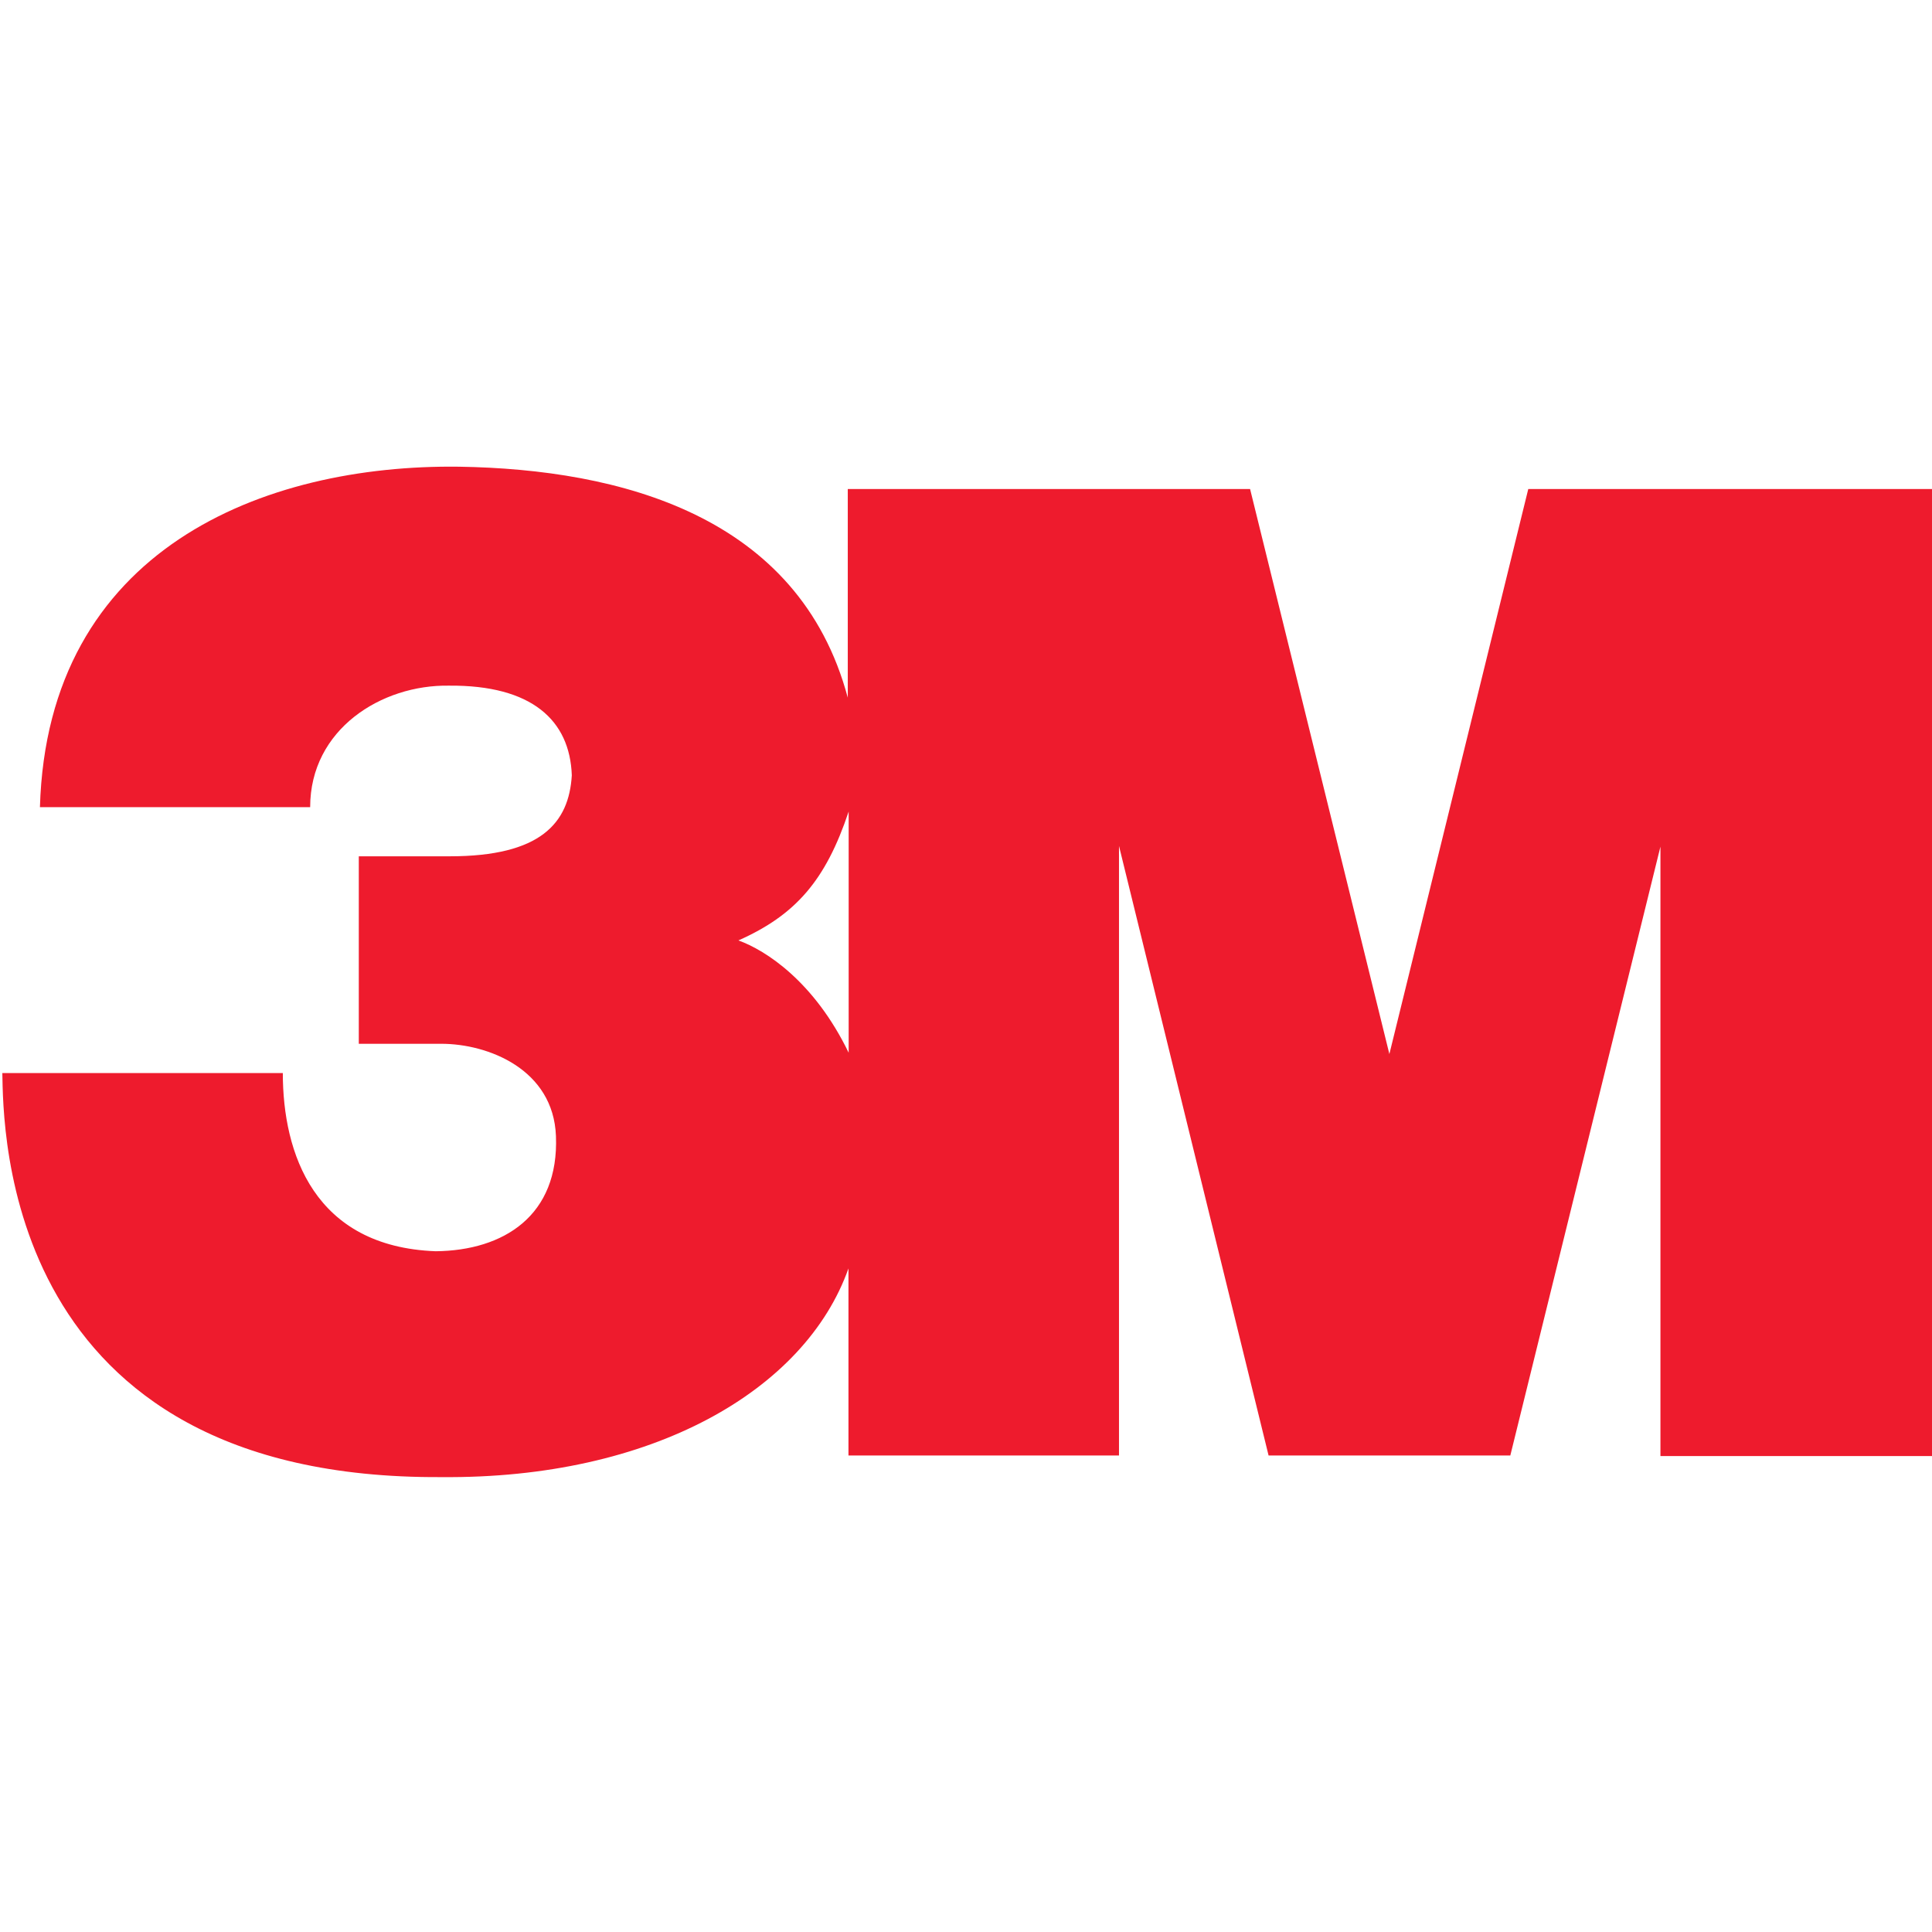 <?xml version="1.0" encoding="UTF-8" standalone="no"?>
<svg
   xmlns:dc="http://purl.org/dc/elements/1.1/"
   xmlns:cc="http://creativecommons.org/ns#"
   xmlns:rdf="http://www.w3.org/1999/02/22-rdf-syntax-ns#"
   xmlns:svg="http://www.w3.org/2000/svg"
   xmlns="http://www.w3.org/2000/svg"
   xmlns:sodipodi="http://sodipodi.sourceforge.net/DTD/sodipodi-0.dtd"
   xmlns:inkscape="http://www.inkscape.org/namespaces/inkscape"
   version="1.1"
   id="svg3400"
   viewBox="0 0 64 64"
   height="64"
   width="64"
   inkscape:version="0.92.3 (2405546, 2018-03-11)"
   sodipodi:docname="3m-icon.svg">
  <sodipodi:namedview
     pagecolor="#ffffff"
     bordercolor="#666666"
     borderopacity="1"
     objecttolerance="10"
     gridtolerance="10"
     guidetolerance="10"
     inkscape:pageopacity="0"
     inkscape:pageshadow="2"
     inkscape:window-width="1920"
     inkscape:window-height="1001"
     id="namedview12"
     showgrid="false"
     inkscape:zoom="5.6568542"
     inkscape:cx="71.8432"
     inkscape:cy="27.649148"
     inkscape:window-x="-9"
     inkscape:window-y="-9"
     inkscape:window-maximized="1"
     inkscape:current-layer="svg3400" />
  <defs
     id="defs3402">
    <clipPath
       id="clipPath3350"
       clipPathUnits="userSpaceOnUse">
      <path
         id="path3352"
         d="M 0,0 H 603 V 783 H 0 Z"
         inkscape:connector-curvature="0" />
    </clipPath>
  </defs>
  <g
     transform="matrix(0.215,0,0,0.215,-69.571,-148.761)"
     id="layer1">
    <g
       id="g3346"
       transform="matrix(7.562,0,0,-7.562,48.401,1766.45)">
      <g
         clip-path="url(#clipPath3350)"
         id="g3348">
        <g
           transform="translate(67.529,132.133)"
           id="g3354">
          <path
             id="path3356"
             style="fill:#ee1b2d;fill-opacity:1;fill-rule:nonzero;stroke:none"
             d="M 0,0 -2.83,-11.512 -5.668,0 h -8.197 v -4.251 c -0.996,3.72 -4.65,4.653 -7.915,4.706 -3.981,0.052 -8.392,-1.673 -8.545,-6.937 h 5.506 c 0,1.589 1.455,2.499 2.829,2.476 1.687,0.014 2.463,-0.706 2.502,-1.827 -0.058,-0.973 -0.632,-1.65 -2.488,-1.65 h -1.852 v -3.82 h 1.681 c 0.955,0 2.284,-0.52 2.336,-1.88 0.064,-1.621 -1.063,-2.333 -2.45,-2.347 -2.476,0.092 -3.115,1.994 -3.115,3.63 h -5.715 c 0.024,-1.102 -0.012,-8.285 8.945,-8.232 4.291,-0.039 7.414,1.765 8.295,4.252 v -3.812 h 5.512 v 12.42 l 3.048,-12.42 h 4.925 L 2.693,-7.286 V -19.703 H 8.317 V 0 Z m -13.847,-11.485 c -0.702,1.452 -1.69,2.087 -2.246,2.288 1.167,0.519 1.778,1.223 2.246,2.626 z"
             inkscape:connector-curvature="0" />
        </g>
      </g>
    </g>
  </g>
</svg>

